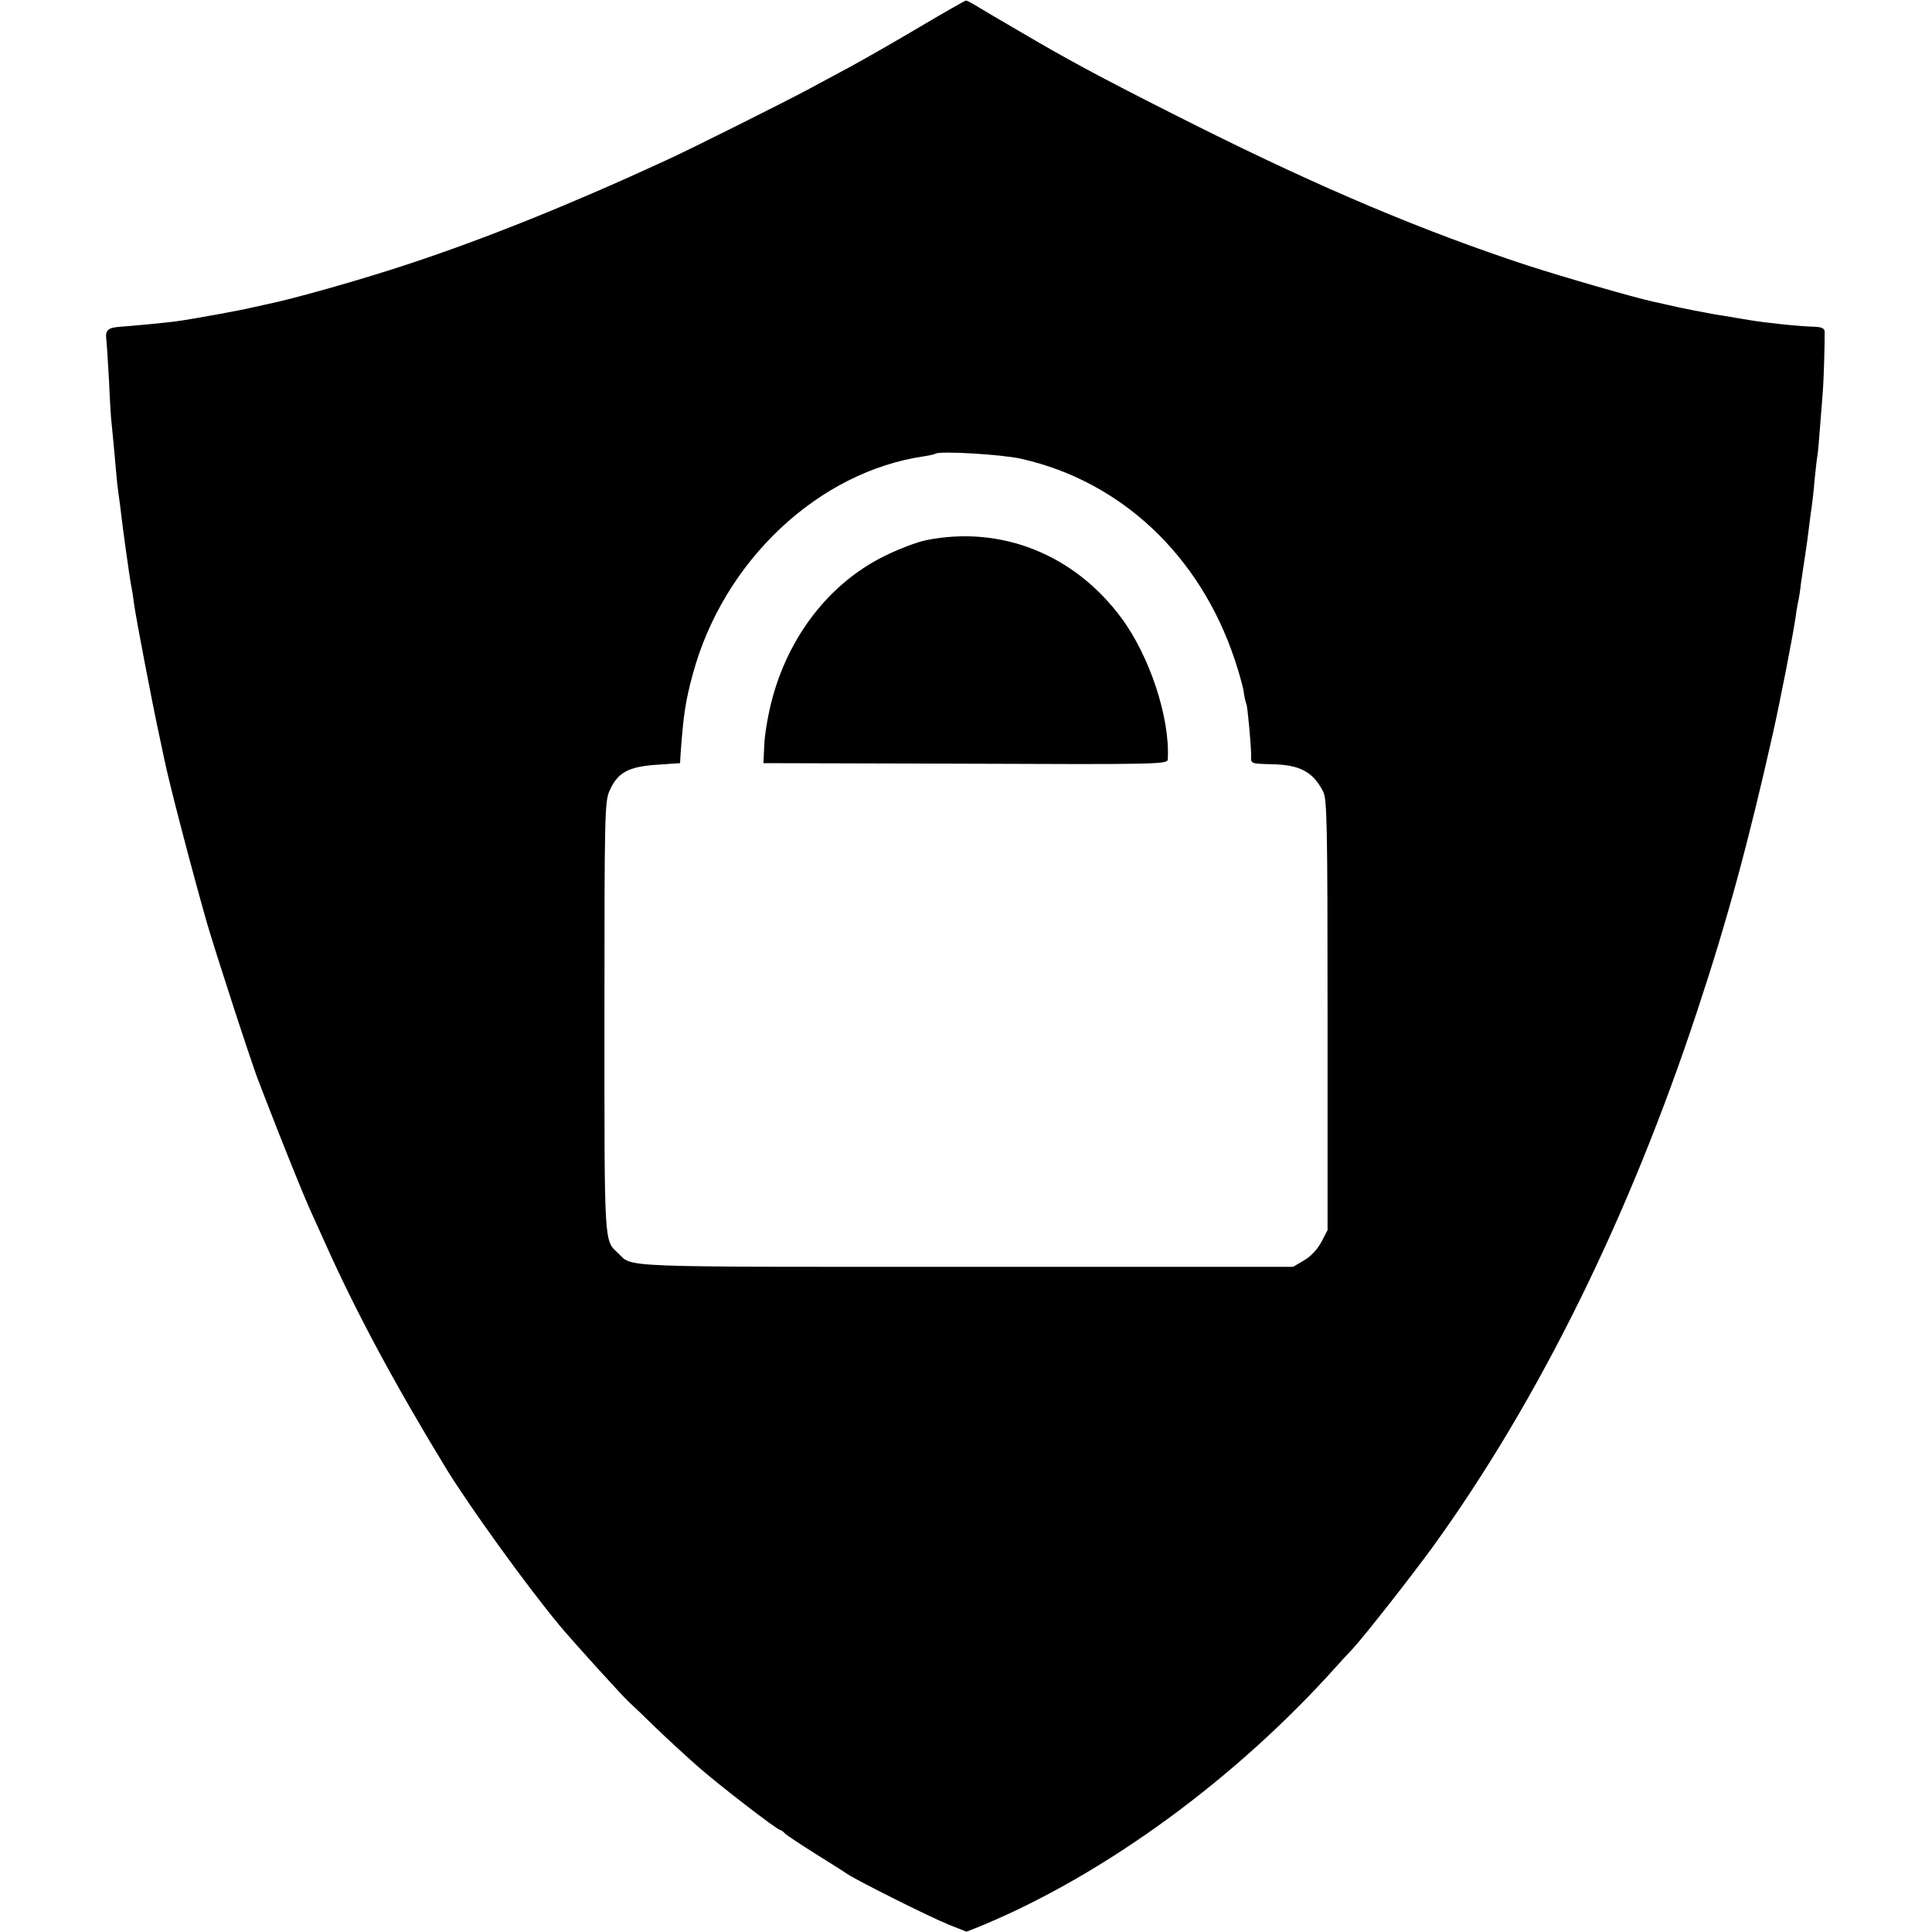 <?xml version="1.0" standalone="no"?>
<!DOCTYPE svg PUBLIC "-//W3C//DTD SVG 20010904//EN"
 "http://www.w3.org/TR/2001/REC-SVG-20010904/DTD/svg10.dtd">
<svg version="1.0" xmlns="http://www.w3.org/2000/svg"
 width="700pt" height="700pt" viewBox="0 0 700 700"
 preserveAspectRatio="xMidYMid meet">
<g transform="translate(0,700) scale(0.1,-0.1)"
fill="#000000" stroke="none">
<path d="M3330 6901 c-91 -54 -205 -119 -255 -146 -49 -26 -115 -62 -145 -78
-78 -42 -435 -221 -517 -258 -342 -158 -653 -283 -928 -374 -174 -58 -432
-131 -530 -150 -22 -5 -44 -10 -50 -11 -21 -6 -206 -40 -265 -48 -36 -5 -151
-16 -205 -20 -43 -3 -54 -12 -50 -44 2 -15 6 -83 10 -152 3 -69 7 -141 10
-160 2 -19 6 -66 10 -105 3 -38 8 -88 10 -110 3 -22 7 -56 10 -75 8 -73 35
-266 40 -290 3 -14 8 -45 11 -70 7 -51 66 -359 89 -465 8 -38 17 -79 19 -90
18 -89 100 -403 155 -596 29 -101 167 -526 189 -579 5 -14 17 -43 25 -65 66
-171 135 -341 159 -395 16 -36 44 -96 61 -135 108 -240 245 -496 430 -800 85
-140 299 -436 415 -575 49 -59 220 -247 248 -274 7 -6 52 -49 100 -96 49 -47
121 -113 159 -146 77 -67 281 -224 291 -224 3 0 12 -6 19 -14 8 -7 56 -39 107
-71 51 -32 104 -65 118 -75 38 -25 297 -155 369 -184 l63 -25 62 25 c444 186
914 530 1277 935 13 15 40 44 60 65 49 54 211 261 290 369 384 531 713 1198
959 1944 109 329 185 610 273 1001 27 120 73 356 83 425 1 11 5 34 8 50 4 17
9 48 11 70 3 22 10 67 15 100 5 33 12 83 15 110 3 28 8 61 10 75 2 14 7 56 10
95 4 38 8 76 10 85 2 9 6 59 10 111 4 52 9 110 10 129 3 35 7 182 6 210 -1 10
-12 15 -33 16 -54 1 -179 14 -238 24 -30 5 -73 12 -95 16 -39 5 -170 31 -210
41 -11 3 -31 7 -45 10 -69 15 -322 88 -455 131 -377 124 -745 279 -1195 504
-268 134 -436 222 -580 306 -93 54 -204 119 -228 134 -15 9 -29 16 -32 16 -3
0 -79 -43 -170 -97z m369 -1563 c362 -81 649 -350 775 -729 14 -42 29 -94 32
-115 3 -22 8 -42 10 -45 4 -8 18 -156 17 -190 -1 -26 0 -26 75 -28 102 -2 149
-27 186 -99 14 -28 16 -114 16 -810 l0 -779 -23 -44 c-15 -27 -38 -52 -63 -66
l-39 -23 -1183 0 c-1275 0 -1209 -3 -1262 49 -52 49 -50 21 -50 858 0 737 1
780 19 819 29 65 68 86 169 93 l86 6 2 35 c10 137 17 188 44 287 111 411 456
735 840 790 19 3 37 7 39 9 12 11 237 -2 310 -18z"/>
<path d="M3356 5043 c-34 -7 -102 -33 -152 -58 -199 -98 -349 -292 -409 -528
-13 -51 -25 -122 -26 -158 l-3 -64 732 -2 c689 -3 732 -2 733 15 9 149 -65
374 -168 513 -171 231 -436 336 -707 282z"/>
</g>
</svg>
